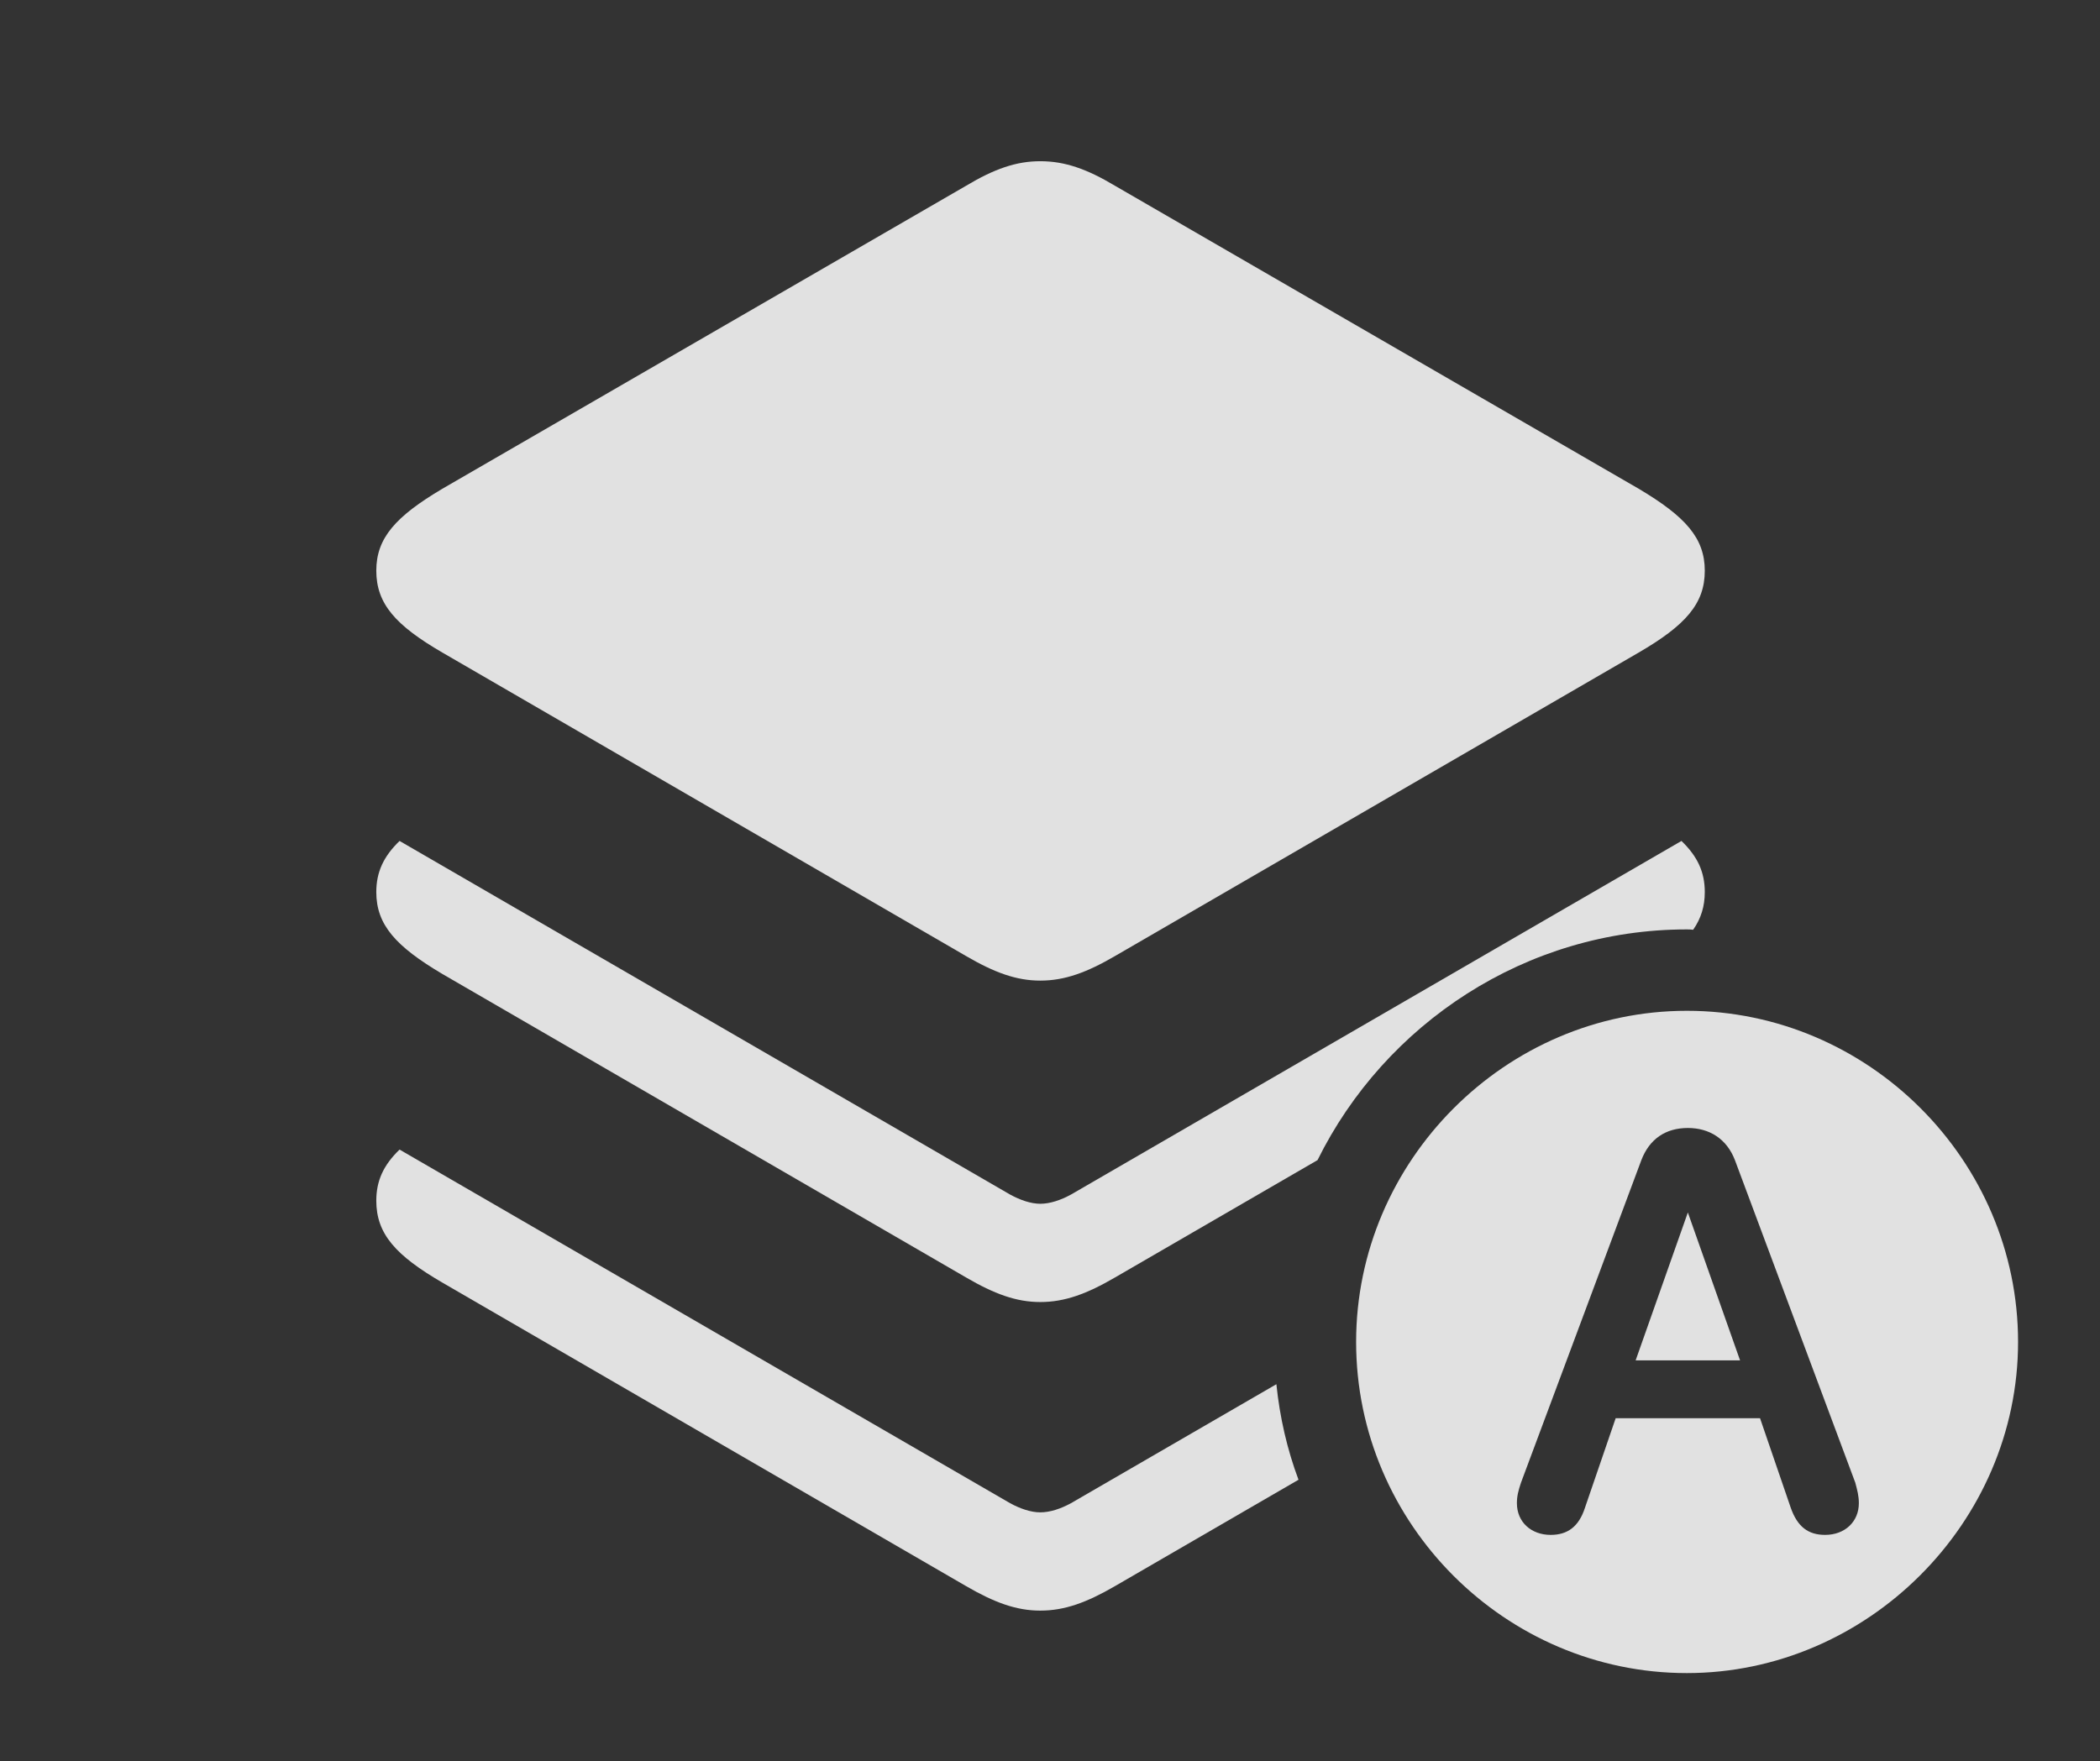 <?xml version="1.0" encoding="UTF-8"?>
<!--Generator: Apple Native CoreSVG 341-->
<!DOCTYPE svg
PUBLIC "-//W3C//DTD SVG 1.1//EN"
       "http://www.w3.org/Graphics/SVG/1.1/DTD/svg11.dtd">
<svg version="1.1" xmlns="http://www.w3.org/2000/svg" xmlns:xlink="http://www.w3.org/1999/xlink" viewBox="0 0 40.059 33.603">
 <rect x="0" y="0" width="40.059" height="33.603" fill="#333333" stroke="none"/>
 <g>
  <rect height="33.603" opacity="0" width="40.059" x="0" y="0"/>
  <path d="M19.268 28.682C19.463 28.789 19.668 28.857 19.844 28.857C20.029 28.857 20.234 28.789 20.43 28.682L24.348 26.412C24.413 27.046 24.554 27.658 24.77 28.235L21.27 30.264C20.732 30.576 20.312 30.732 19.844 30.732C19.385 30.732 18.965 30.576 18.428 30.264L8.438 24.473C7.549 23.955 7.178 23.545 7.178 22.91C7.178 22.531 7.315 22.23 7.622 21.935Z" fill="white" fill-opacity="0.85"/>
  <path d="M32.52 17.021C32.52 17.293 32.45 17.523 32.298 17.741C32.259 17.735 32.218 17.734 32.178 17.734C29.105 17.734 26.418 19.536 25.133 22.136L21.27 24.375C20.732 24.688 20.312 24.844 19.844 24.844C19.385 24.844 18.965 24.688 18.428 24.375L8.438 18.584C7.549 18.057 7.178 17.646 7.178 17.021C7.178 16.642 7.315 16.342 7.622 16.046L19.268 22.793C19.463 22.9 19.668 22.969 19.844 22.969C20.029 22.969 20.234 22.9 20.43 22.793L32.075 16.046C32.383 16.342 32.52 16.642 32.52 17.021Z" fill="white" fill-opacity="0.85"/>
  <path d="M21.27 3.545L31.26 9.326C32.148 9.854 32.52 10.264 32.52 10.889C32.52 11.523 32.148 11.934 31.26 12.451L21.27 18.242C20.732 18.555 20.312 18.711 19.844 18.711C19.385 18.711 18.965 18.555 18.428 18.242L8.438 12.451C7.549 11.934 7.178 11.523 7.178 10.889C7.178 10.264 7.549 9.854 8.438 9.326L18.428 3.545C18.965 3.223 19.385 3.076 19.844 3.076C20.312 3.076 20.732 3.223 21.27 3.545Z" fill="white" fill-opacity="0.85"/>
  <path d="M38.496 25.605C38.496 29.062 35.615 31.924 32.178 31.924C28.721 31.924 25.869 29.082 25.869 25.605C25.869 22.148 28.721 19.287 32.178 19.287C35.645 19.287 38.496 22.139 38.496 25.605ZM31.309 22.139L29.014 28.291C28.965 28.438 28.936 28.545 28.936 28.682C28.936 29.043 29.209 29.287 29.58 29.287C29.902 29.287 30.117 29.131 30.234 28.77L30.82 27.061L33.574 27.061L34.16 28.77C34.287 29.131 34.492 29.287 34.815 29.287C35.195 29.287 35.459 29.033 35.459 28.682C35.459 28.545 35.43 28.438 35.391 28.291L33.096 22.139C32.94 21.729 32.607 21.523 32.197 21.523C31.777 21.523 31.465 21.729 31.309 22.139ZM33.193 25.957L31.201 25.957L32.197 23.135Z" fill="white" fill-opacity="0.85"/>
 </g>
</svg>
